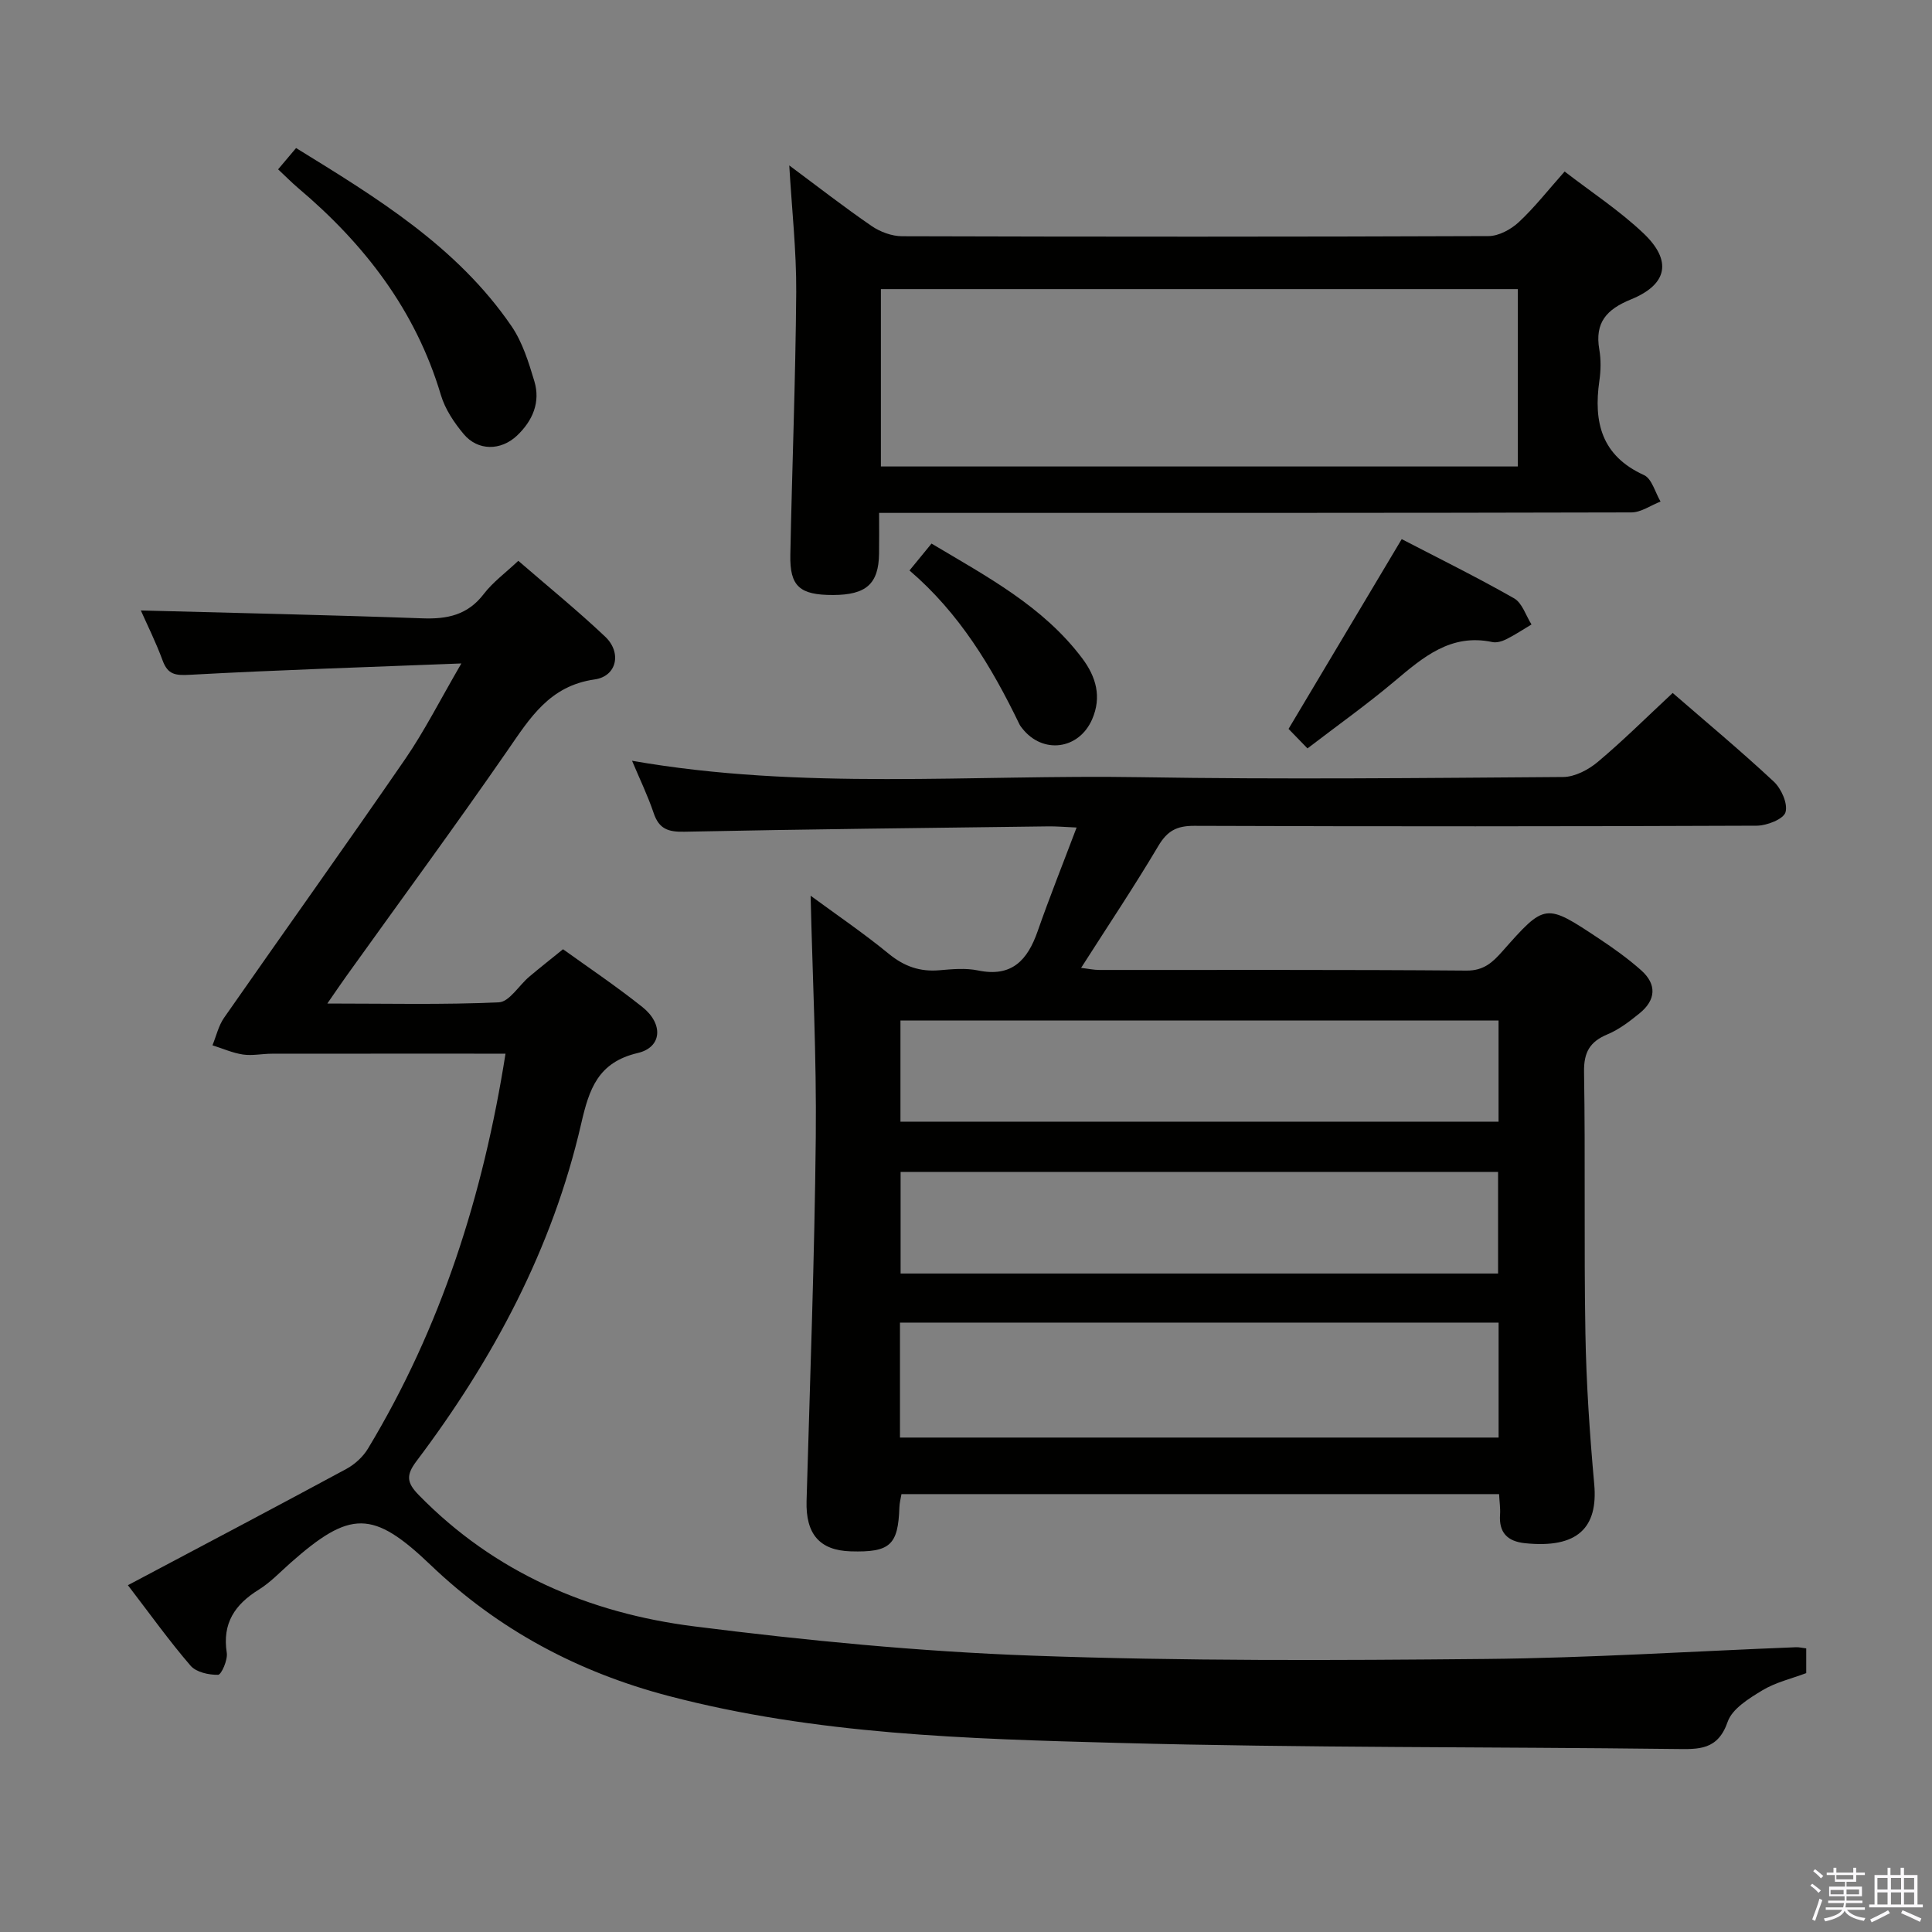 <svg enable-background="new 0 0 400 400" viewBox="0 0 400 400" xmlns="http://www.w3.org/2000/svg"><rect x="0" y="0" width="400" height="400" fill="#808080" stroke="none"/><path d="m374.8 390.4.4-.4c.7.5 1.3 1 1.8 1.4l-.5.5c-.5-.6-1.1-1.1-1.7-1.5zm1 7.3-.6-.3c.5-1.4 1.1-2.8 1.5-4.3.2.1.4.2.6.3-.5 1.3-1 2.8-1.5 4.3zm-.4-10.3.4-.4c.4.3 1 .8 1.7 1.4l-.5.5c-.4-.5-1-1-1.6-1.5zm2.5.3h1.7v-1h.6v1h3.5v-1h.6v1h1.8v.5h-1.8v1.4h-2v1h3.2v2h-3.2v.9h3.3v.5h-3.4c0 .3-.1.6-.1.9h4v.5h-3.7c.7.9 1.9 1.5 3.8 1.7-.1.2-.2.4-.3.6-2.1-.4-3.5-1.1-4-2.1-.4 1-1.8 1.7-4 2.2-.1-.2-.2-.4-.3-.6 2.1-.4 3.4-1 3.8-1.8h-3.4v-.5h3.6c.1-.3.1-.6.2-.9h-3.3v-.5h3.4c0-.3 0-.6 0-.9h-3.2v-2h3.3v-1h-2.1v-1.4h-1.7v-.5zm1.1 3.5v1h2.7c0-.3 0-.4 0-.4 0-.2 0-.2 0-.2 0-.1 0-.2 0-.3h-2.7zm1.2-3v.9h3.5v-.9zm4.7 3h-2.6v.6.4h2.6z" fill="#fbfafc"/><path d="m393.6 386.7h.6v1.5h2.8v6.1h1.1v.6h-11.1v-.6h1.1v-6.1h2.7v-1.5h.6v1.5h2.1v-1.5zm-2.7 8.8.4.6c-1.2.6-2.5 1.3-3.8 1.9-.1-.2-.2-.4-.3-.6 1.2-.6 2.5-1.2 3.7-1.9zm-2.2-6.7v2.4h2.1v-2.4zm0 3v2.5h2.1v-2.5zm2.8-3v2.4h2.1v-2.4zm0 3v2.5h2.1v-2.5zm6 6.1c-1.4-.7-2.7-1.3-3.9-1.8l.3-.6c1.5.6 2.7 1.2 3.9 1.7zm-1.2-9.1h-2.1v2.4h2.1zm-2.1 3v2.5h2.1v-2.5z" fill="#fbfafc"/><g fill="#010100"><path d="m346.31 143.47c6.69 5.81 13.99 11.88 20.92 18.34 1.57 1.46 2.96 4.58 2.44 6.36-.42 1.42-3.85 2.77-5.95 2.78-38.82.16-77.65.17-116.48.03-3.62-.01-5.58 1.05-7.43 4.18-4.99 8.41-10.44 16.55-15.98 25.23 1.38.16 2.6.43 3.82.43 25.33.02 50.66-.08 75.98.13 3.59.03 5.42-1.73 7.44-4.01 8.83-9.97 8.87-9.99 19.96-2.63 3.04 2.02 6.04 4.16 8.76 6.58 3.28 2.92 3.05 6.16-.33 8.9-2.05 1.66-4.23 3.35-6.63 4.35-3.68 1.53-4.94 3.72-4.87 7.82.29 17.99-.03 35.99.28 53.98.18 10.46.89 20.94 1.83 31.36.8 8.93-3.38 13.35-14.37 12.2-3.6-.38-5.4-2.19-5.13-5.93.09-1.3-.12-2.62-.2-4.23-41.29 0-82.36 0-123.73 0-.14.85-.4 1.78-.43 2.72-.26 7.85-1.93 9.37-10.09 9.13-6.46-.2-9.32-3.62-9.13-10.42.72-25.11 1.65-50.23 1.91-75.35.17-16.6-.68-33.21-1.07-49.97 5.17 3.8 10.88 7.68 16.19 12.03 3.19 2.61 6.45 3.75 10.48 3.4 2.65-.23 5.42-.49 7.98.04 7.01 1.46 10.26-2.13 12.35-8.11 2.45-7.01 5.21-13.91 8.07-21.48-2.62-.12-4.21-.26-5.81-.24-25.14.33-50.28.59-75.42 1.11-3.34.07-5.23-.58-6.33-3.85-1.22-3.61-2.89-7.06-4.48-10.84 35.15 6.15 70.29 2.82 105.3 3.4 29.15.48 58.32.17 87.48-.04 2.42-.02 5.23-1.5 7.16-3.12 5.23-4.39 10.08-9.22 15.51-14.28zm-159.98 154.16h123.94c0-8.12 0-15.86 0-23.8-41.48 0-82.63 0-123.94 0zm.1-65.4h123.83c0-7.37 0-14.14 0-20.95-41.41 0-82.49 0-123.83 0zm.03 31.44h123.7c0-7.23 0-14.13 0-21.04-41.43 0-82.57 0-123.7 0z"/><path d="m104.66 218.15c-16.49 0-32.43-.01-48.37.01-2 0-4.03.45-5.97.17-2.16-.32-4.22-1.25-6.33-1.91.78-1.91 1.25-4.05 2.4-5.7 12.46-17.88 25.14-35.6 37.49-53.55 4-5.82 7.2-12.18 11.64-19.81-19.77.78-38.01 1.35-56.23 2.35-2.99.16-4.54-.03-5.62-2.96-1.4-3.81-3.23-7.47-4.51-10.36 19.48.52 38.89.93 58.29 1.63 5.16.19 9.37-.68 12.7-5.03 1.89-2.47 4.51-4.38 7.16-6.88 6.08 5.27 12.24 10.27 17.99 15.71 3.46 3.28 2.43 8.2-2.19 8.85-9.35 1.33-13.39 7.99-18.07 14.76-10.89 15.74-22.23 31.16-33.37 46.72-1.14 1.59-2.23 3.21-3.9 5.62 12.4 0 23.98.28 35.52-.25 2.16-.1 4.14-3.49 6.27-5.29 2.16-1.83 4.4-3.58 7.01-5.7 4.91 3.54 10.84 7.52 16.41 11.95 4.41 3.5 4.1 8.35-.93 9.53-8.26 1.94-10.07 7.46-11.72 14.63-5.94 25.86-18.22 48.81-34.1 69.87-2.2 2.92-2.03 4.46.47 7.02 15.7 16.07 35.27 24.45 56.99 27.19 23.21 2.94 46.59 5.21 69.96 6.06 31.27 1.14 62.61.99 93.91.69 21.44-.2 42.87-1.59 64.31-2.43.63-.02 1.26.14 2.09.24v5.12c-3.04 1.15-6.33 1.9-9.09 3.57s-6.23 3.8-7.17 6.5c-2.05 5.93-6 5.7-10.85 5.64-38.47-.47-76.96-.22-115.42-1.26-31.19-.84-62.51-1.72-93-9.72-18.67-4.89-35.23-13.68-49.27-27.11-11.96-11.44-16.63-11.41-29.07-.39-2.12 1.88-4.11 3.99-6.48 5.47-4.98 3.08-7.62 6.97-6.66 13.1.23 1.47-1.12 4.53-1.79 4.55-1.92.04-4.54-.53-5.7-1.88-4.44-5.15-8.41-10.71-12.98-16.67 15.35-8.14 30.33-16.03 45.22-24.07 1.76-.95 3.46-2.51 4.49-4.22 15.14-25.1 23.85-52.45 28.47-81.76z"/><path d="m163.41 34.25c5.83 4.33 11.32 8.61 17.03 12.53 1.77 1.22 4.19 2.12 6.31 2.13 40.48.12 80.96.13 121.44-.03 2.11-.01 4.62-1.37 6.24-2.87 3.27-3.04 6.05-6.61 9.51-10.5 5.48 4.23 11.32 8.05 16.31 12.78 5.99 5.68 5.02 10.6-2.58 13.7-5.06 2.06-7.52 4.81-6.55 10.38.36 2.1.32 4.36.01 6.48-1.23 8.58.45 15.52 9.24 19.51 1.63.74 2.31 3.6 3.43 5.48-2.02.78-4.03 2.25-6.05 2.25-49.81.13-99.62.1-149.42.1-1.95 0-3.9 0-6.32 0 0 3.19.03 5.82-.01 8.44-.09 6.25-2.65 8.54-9.52 8.56-6.91.01-8.98-1.78-8.85-8.3.36-18.14 1.08-36.27 1.22-54.4.05-8.57-.91-17.13-1.44-26.24zm150.84 25.61c-44.36 0-88.18 0-131.87 0v36.72h131.87c0-12.31 0-24.37 0-36.72z"/><path d="m57.58 35.06c1.27-1.51 2.32-2.75 3.72-4.41 16.67 10.27 33.29 20.37 44.59 36.86 2.28 3.33 3.56 7.48 4.74 11.41 1.31 4.35-.35 8.19-3.58 11.26-3.35 3.17-8.11 3.2-11.04-.3-1.99-2.37-3.86-5.17-4.73-8.1-5.23-17.56-15.85-31.29-29.62-42.91-1.26-1.07-2.42-2.26-4.08-3.81z"/><path d="m270.7 154.95c-1.57-1.62-2.82-2.9-3.92-4.04 7.84-13.15 15.46-25.93 23.43-39.29 7.51 3.9 15.52 7.85 23.27 12.26 1.68.96 2.43 3.56 3.6 5.41-1.73 1.03-3.42 2.16-5.22 3.06-.86.43-2 .77-2.89.58-8.6-1.82-14.32 3.13-20.24 8.11-5.7 4.8-11.78 9.12-18.03 13.91z"/><path d="m188.3 118.11c1.69-2.07 3.02-3.68 4.56-5.57 11.46 6.84 23.09 12.97 31.21 23.77 2.86 3.81 4.06 7.97 2.05 12.6-2.74 6.32-10.24 7.29-14.47 1.9-.2-.26-.42-.52-.57-.82-5.73-11.86-12.43-23.03-22.78-31.88z"/></g></svg>